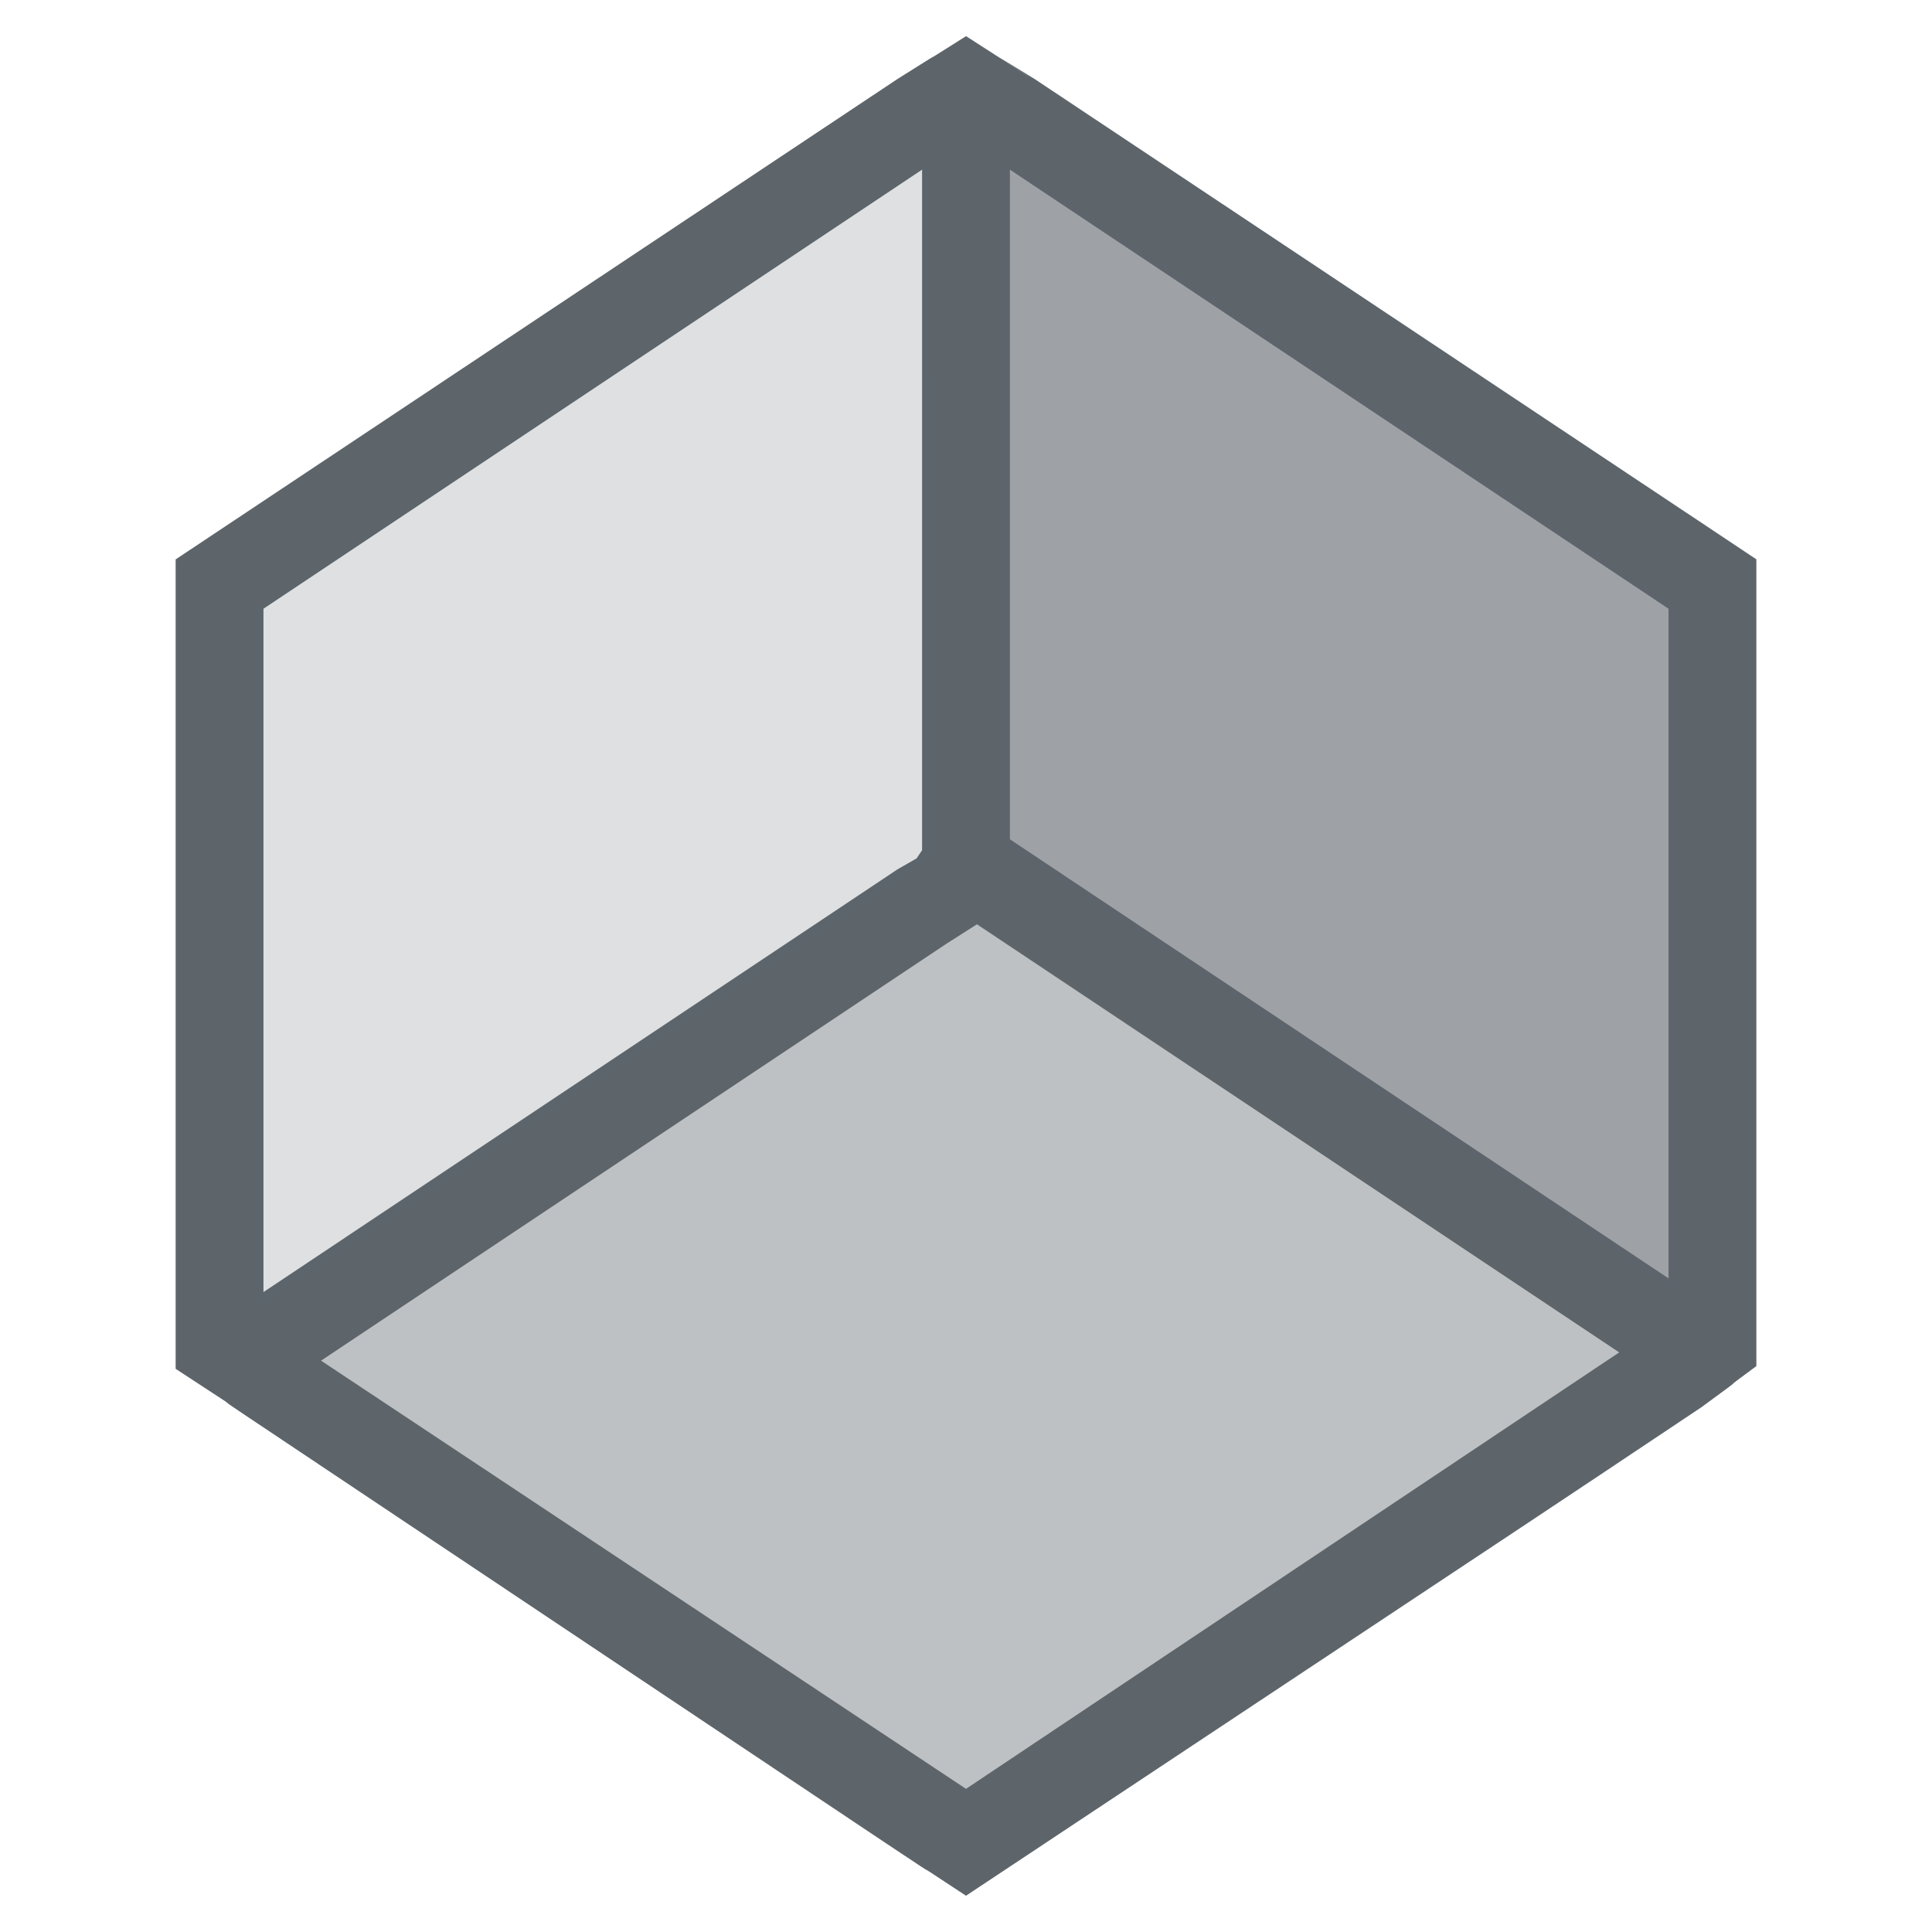 <svg xmlns="http://www.w3.org/2000/svg" viewBox="0 0 22 22"><defs id="defs3051"><style type="text/css" id="current-color-scheme">.ColorScheme-Text{color:#5d656b}</style></defs><path d="M11 .412c-.742.47-.007 0-.781.488L2 6.37V15.587c1.149.752.222.144.75.5l7.344 4.906c.895.596.008 0 .906.594 8.023-5.324 6.054-4.014 8.375-5.563.632-.461.117-.095.625-.468V6.369l-.563-.375L11.782.9l-.406-.25c-.283-.182 1.223.791-.375-.238zm-.5 1.52v7.75l-.063.093-.218.125L3 14.713V6.932l7.5-5zm1 0l7.5 5v7.625l-7.5-5V1.932zm-.375 8.593l7.313 4.875L11 20.37l-7.344-4.876 7.125-4.75.344-.219z" class="ColorScheme-Text" fill="currentColor"/><path d="M10.582 1.875c-.013 0-1.75 1.147-3.86 2.549L2.888 6.973v3.957c0 2.177.011 3.959.025 3.959.014 0 1.75-1.149 3.86-2.553l3.833-2.553V5.828c0-2.175-.01-3.953-.023-3.953z" class="ColorScheme-Text" fill="currentColor" fill-opacity=".2"/><path d="M11.09 10.395c-.115.004-7.683 5.11-7.639 5.154.022.02 1.722 1.164 3.778 2.539 2.055 1.374 3.749 2.492 3.763 2.482.64-.414 7.603-5.125 7.61-5.148.015-.05-7.428-5.027-7.512-5.027z" class="ColorScheme-Text" fill="currentColor" fill-opacity=".4"/><path d="M11.428 1.813c-.013 0-.024 1.75-.024 3.89l.002 3.889 3.832 2.564c2.107 1.41 3.836 2.567 3.842 2.567.006.001.012-1.753.012-3.899v-3.9l-3.82-2.557a413.37 413.37 0 0 0-3.844-2.554z" class="ColorScheme-Text" fill="currentColor" fill-opacity=".6"/></svg>